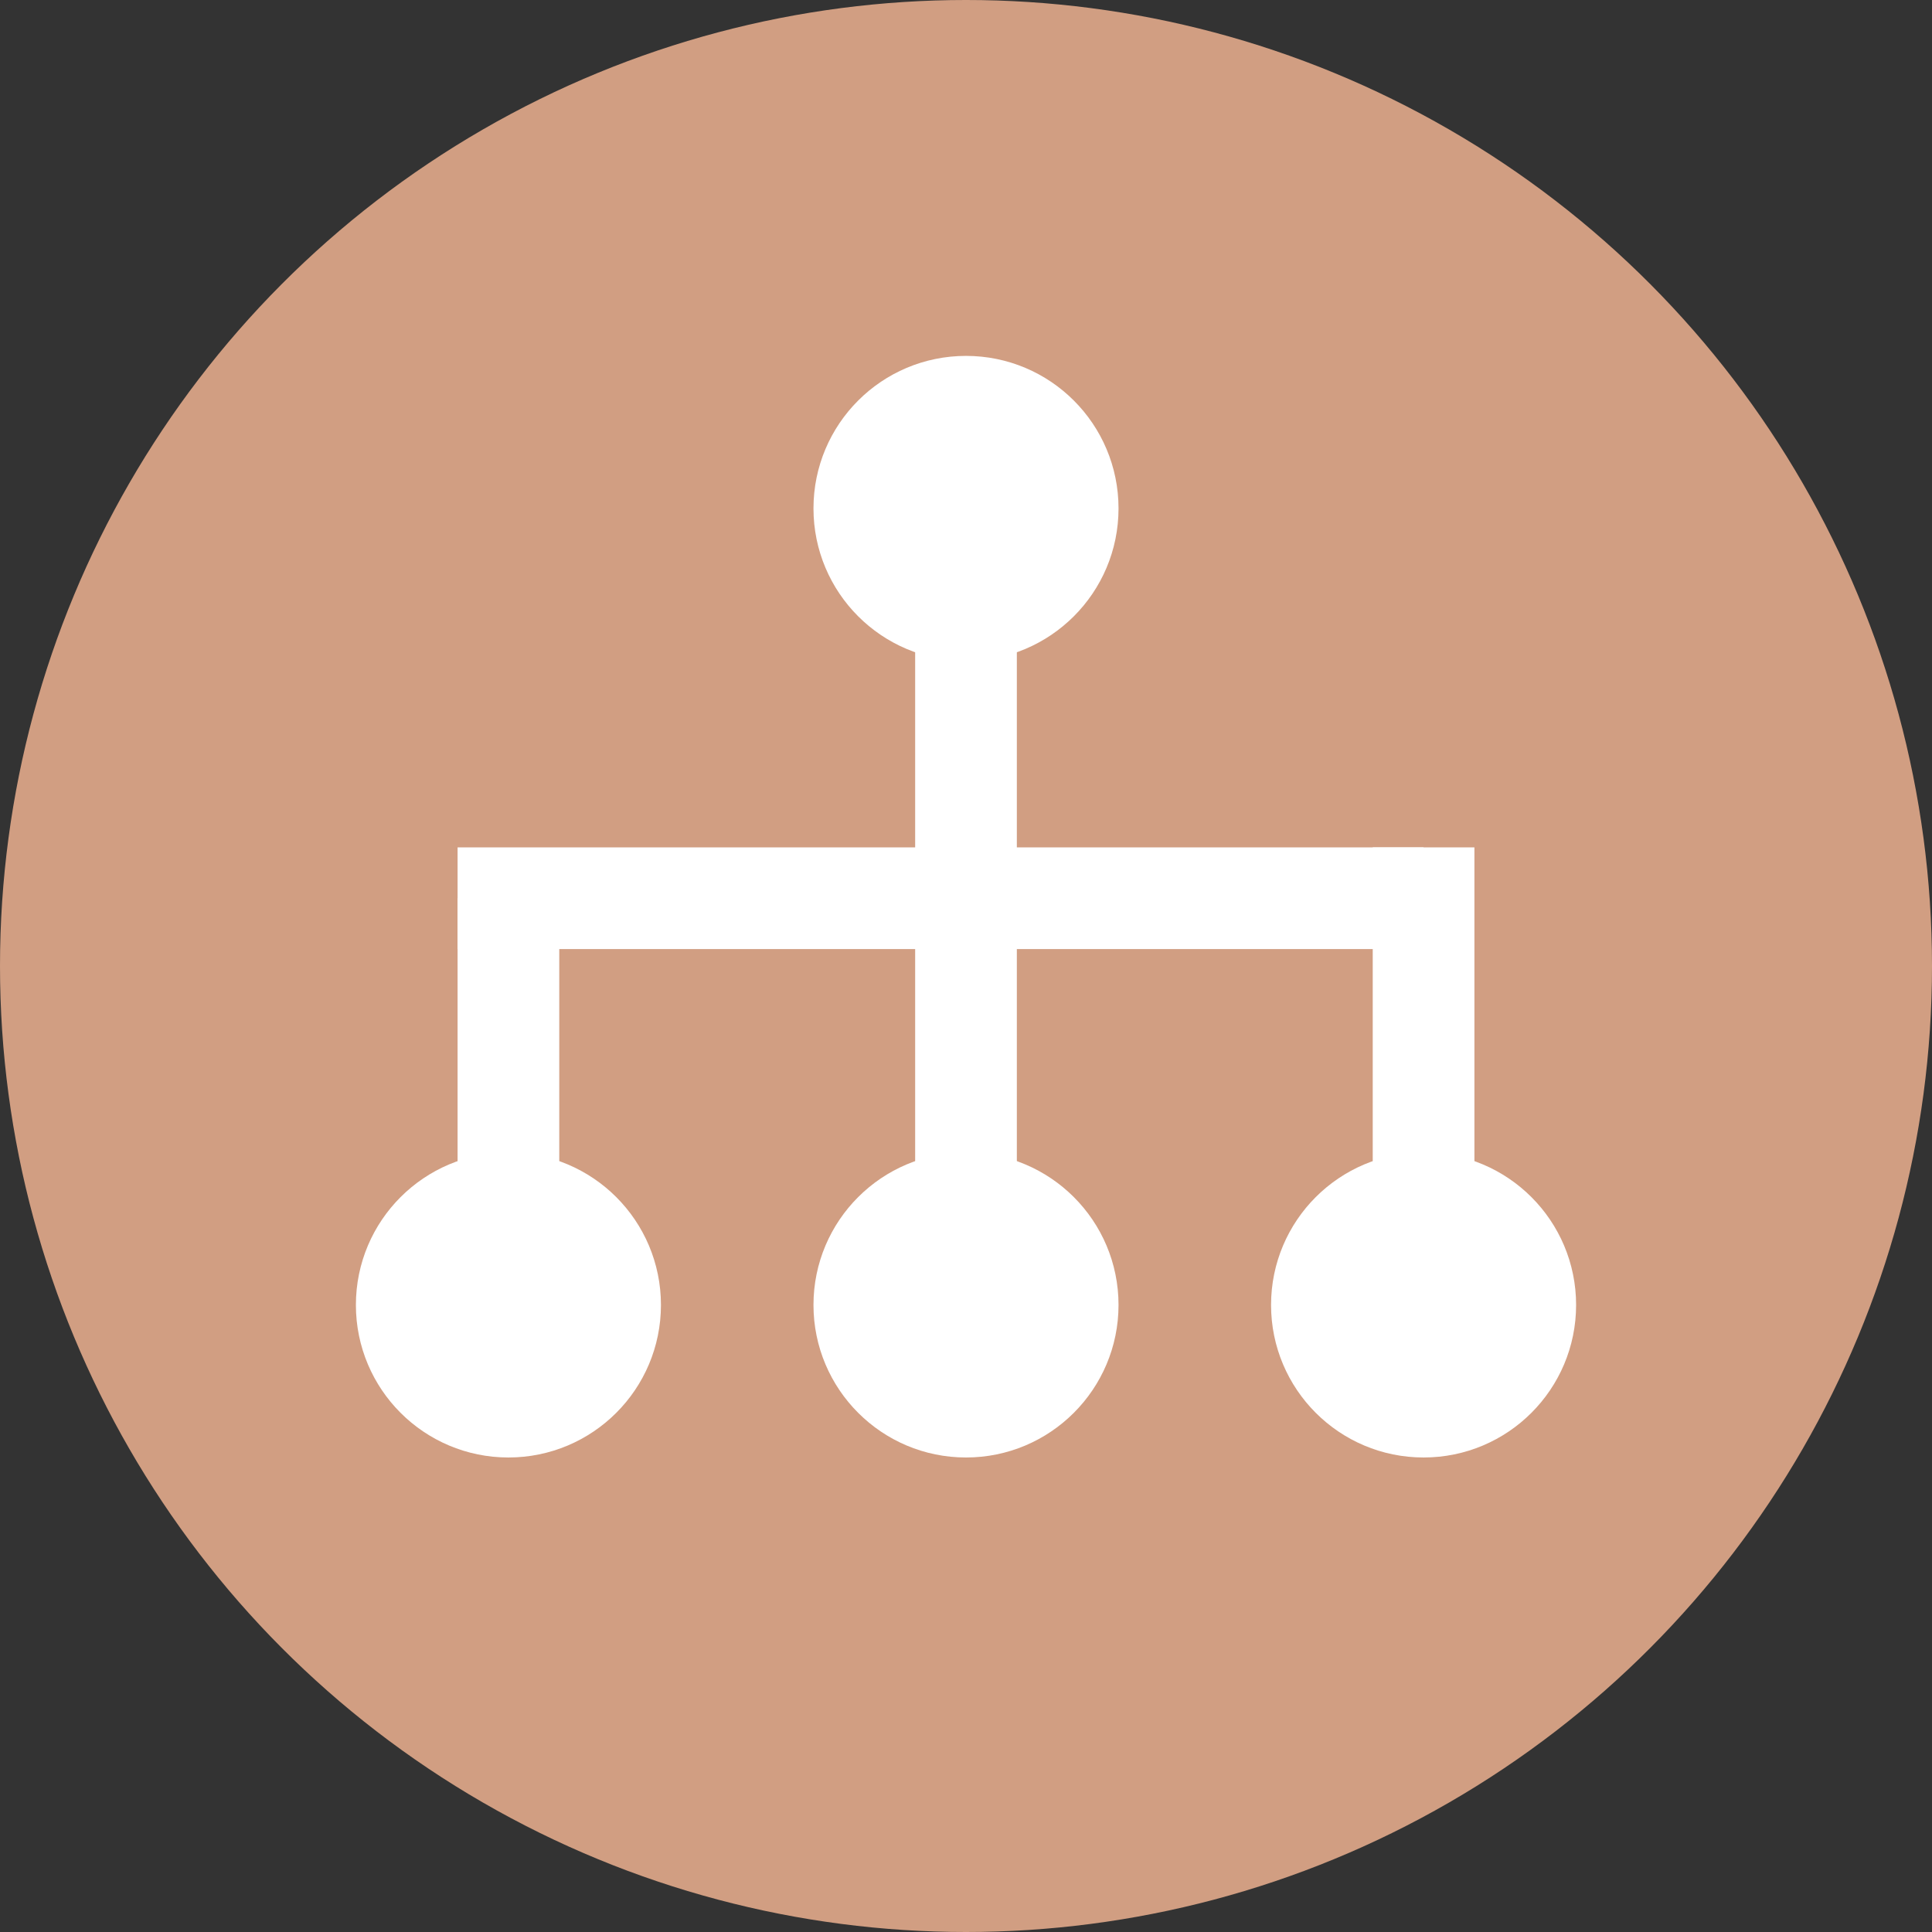 <svg width="38" height="38" viewBox="0 0 38 38" fill="none" xmlns="http://www.w3.org/2000/svg">
<rect x="0" y="0" width="38" height="38" fill="#333333" stroke="none"/>
<circle cx="19" cy="19" r="19" fill="#D19E82"/>
<circle cx="28" cy="25.667" r="2.5" transform="rotate(90 28 25.667)" fill="white" stroke="white"/>
<path d="M16.5 25.667C16.5 24.286 17.619 23.167 19 23.167C20.381 23.167 21.5 24.286 21.5 25.667C21.5 27.047 20.381 28.167 19 28.167C17.619 28.167 16.5 27.047 16.5 25.667Z" fill="white" stroke="white"/>
<path d="M16.5 10C16.5 8.619 17.619 7.5 19 7.5C20.381 7.5 21.5 8.619 21.5 10C21.5 11.381 20.381 12.5 19 12.5C17.619 12.5 16.5 11.381 16.5 10Z" fill="white" stroke="white"/>
<circle cx="10" cy="25.667" r="2.5" transform="rotate(90 10 25.667)" fill="white" stroke="white"/>
<rect x="9" y="17.667" width="2" height="6.286" fill="white"/>
<rect x="18" y="11.952" width="2" height="11.524" fill="white"/>
<rect x="9" y="18.667" width="2" height="19" transform="rotate(-90 9 18.667)" fill="white"/>
<rect x="27" y="16.667" width="2" height="7" fill="white"/>
</svg>
